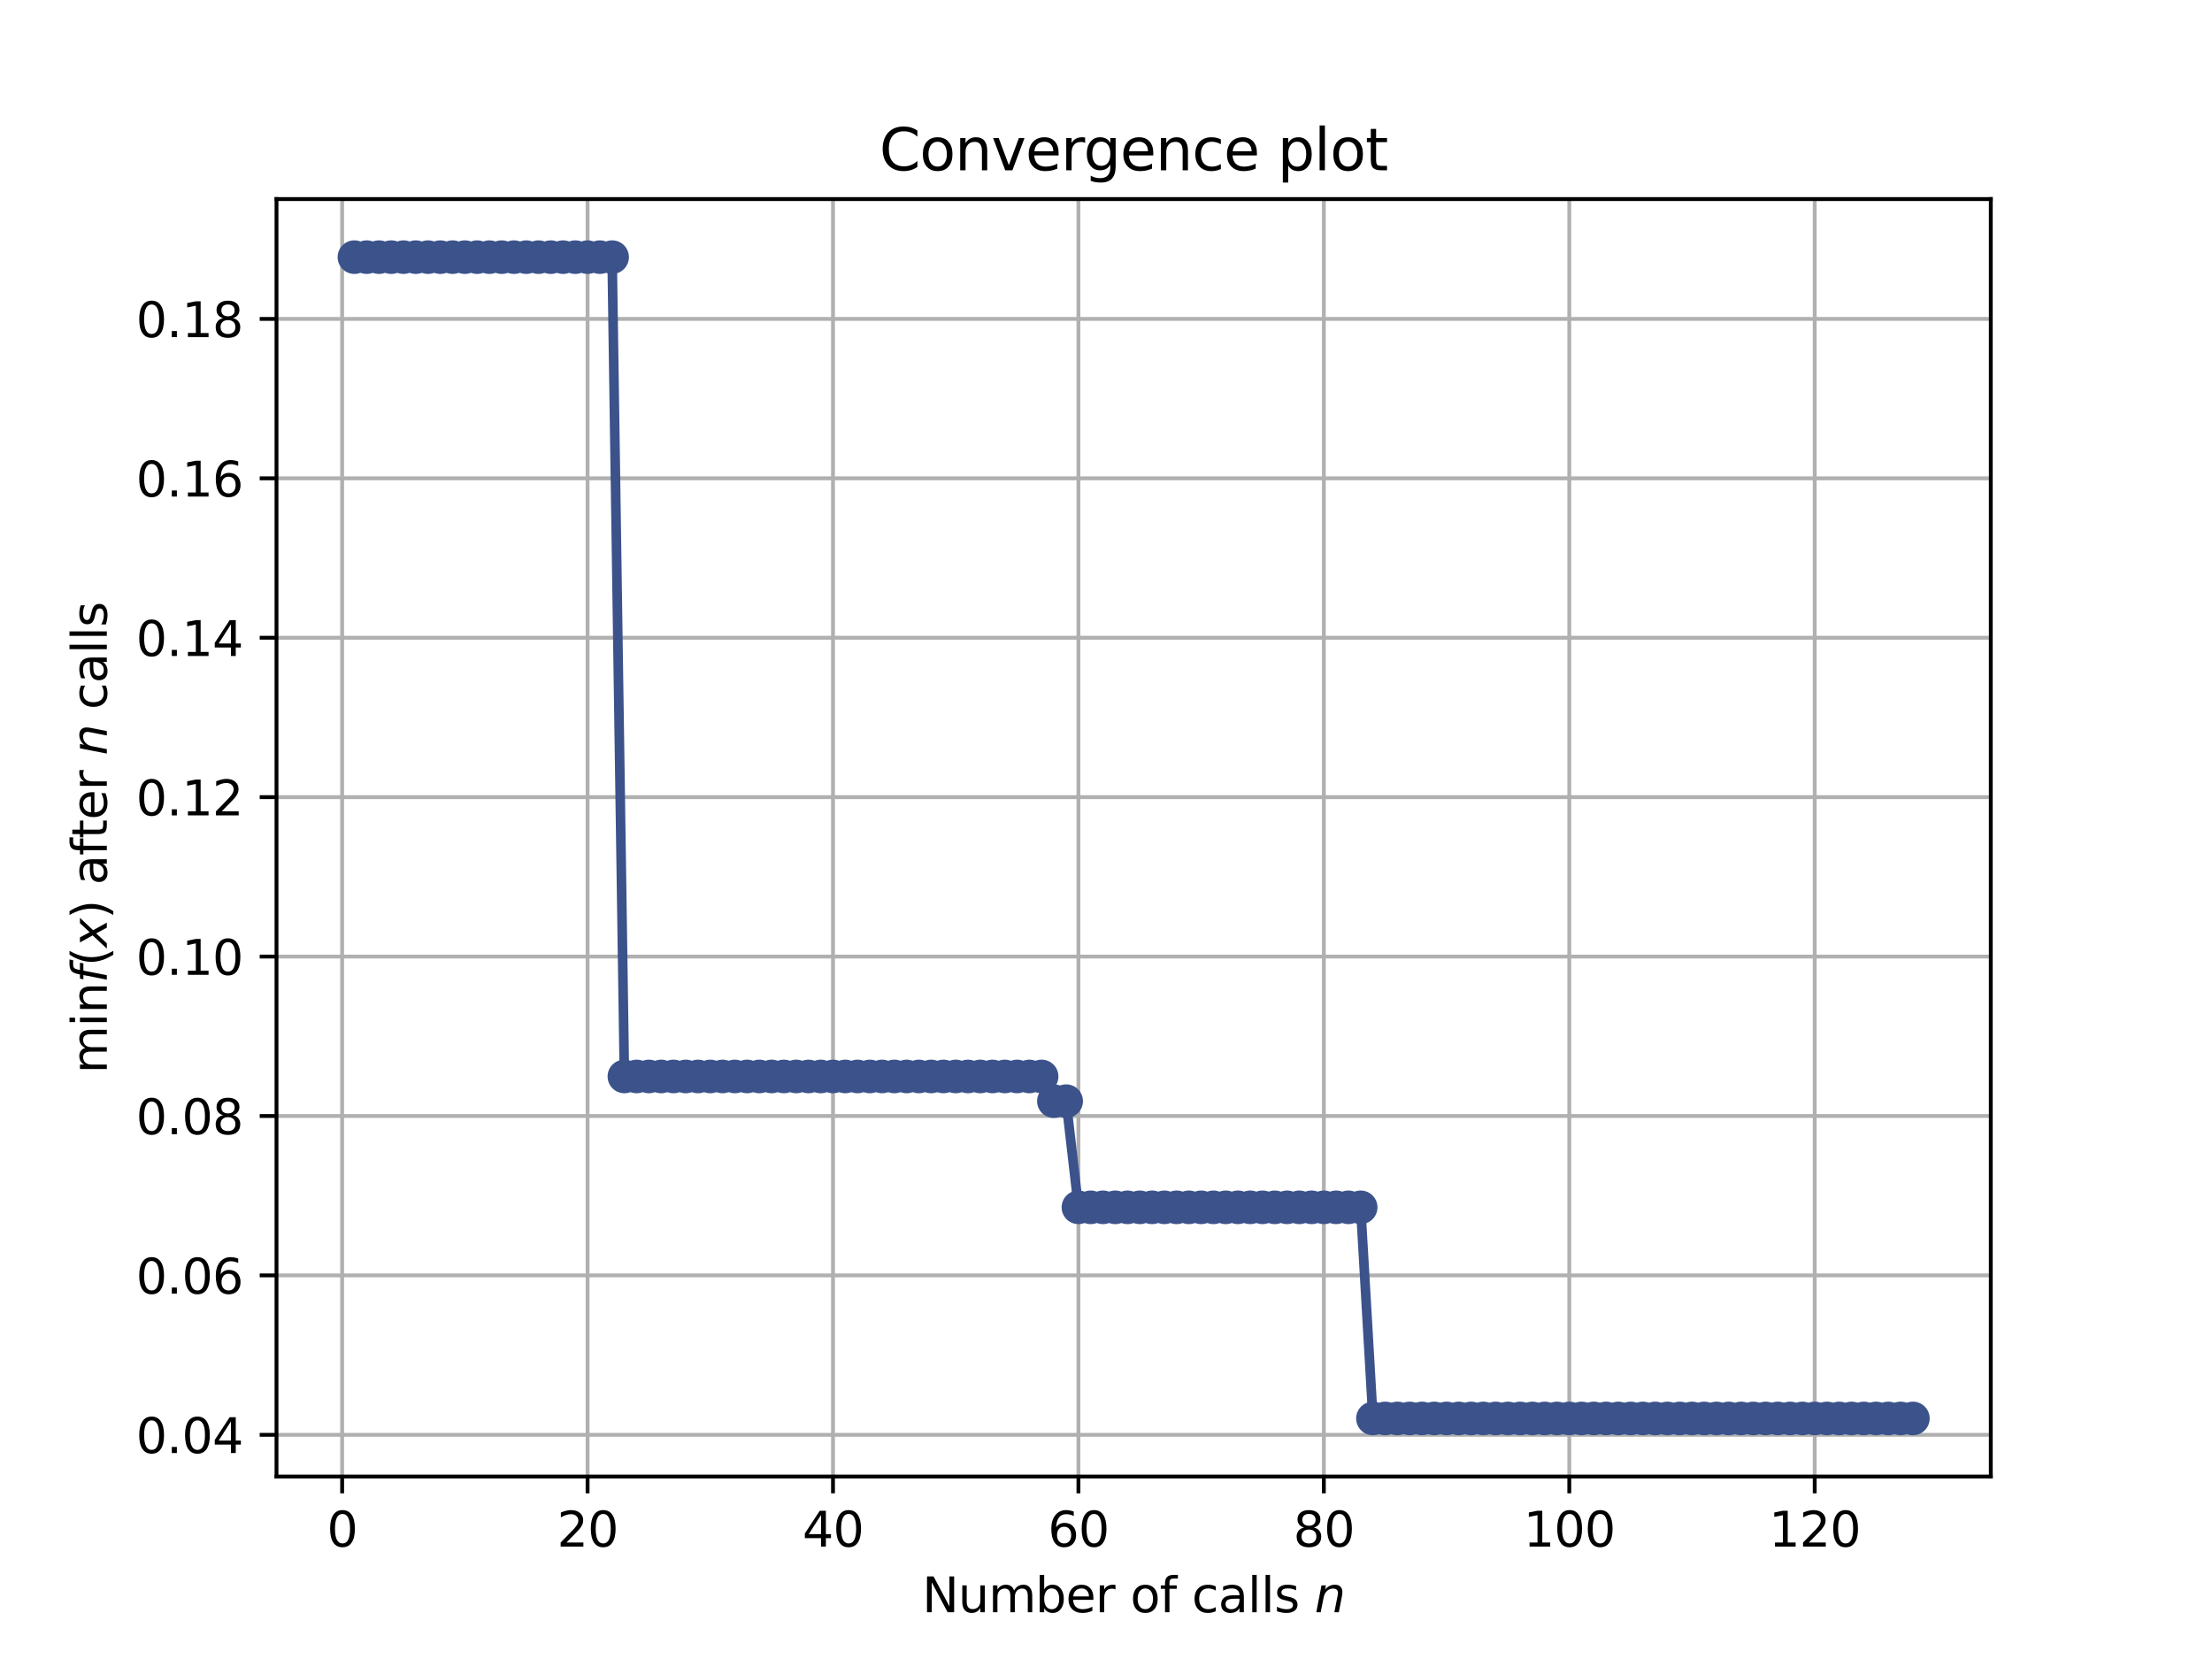 <?xml version="1.0" encoding="utf-8" standalone="no"?>
<!DOCTYPE svg PUBLIC "-//W3C//DTD SVG 1.1//EN"
  "http://www.w3.org/Graphics/SVG/1.1/DTD/svg11.dtd">
<svg height="345.6pt" version="1.1" viewBox="0 0 460.8 345.6" width="460.8pt" xmlns="http://www.w3.org/2000/svg" xmlns:xlink="http://www.w3.org/1999/xlink">
 <defs>
  <style type="text/css">*{stroke-linecap:butt;stroke-linejoin:round;}</style>
 </defs>
 <g id="figure_1">
  <g id="patch_1">
   <path d="M 0 345.6 
L 460.8 345.6 
L 460.8 0 
L 0 0 
z
" style="fill:#ffffff;"/>
  </g>
  <g id="axes_1">
   <g id="patch_2">
    <path d="M 57.6 307.584 
L 414.72 307.584 
L 414.72 41.472 
L 57.6 41.472 
z
" style="fill:#ffffff;"/>
   </g>
   <g id="matplotlib.axis_1">
    <g id="xtick_1">
     <g id="line2d_1">
      <path clip-path="url(#pe4ea62e363)" d="M 71.276 307.584 
L 71.276 41.472 
" style="fill:none;stroke:#b0b0b0;stroke-linecap:square;stroke-width:0.8;"/>
     </g>
     <g id="line2d_2">
      <defs>
       <path d="M 0 0 
L 0 3.5 
" id="m3f003de4ef" style="stroke:#000000;stroke-width:0.8;"/>
      </defs>
      <g>
       <use style="stroke:#000000;stroke-width:0.8;" x="71.276" xlink:href="#m3f003de4ef" y="307.584"/>
      </g>
     </g>
     <g id="text_1">
      <!-- 0 -->
      <g transform="translate(68.095 322.182)scale(0.1 -0.1)">
       <defs>
        <path d="M 2034 4250 
Q 1547 4250 1301 3770 
Q 1056 3291 1056 2328 
Q 1056 1369 1301 889 
Q 1547 409 2034 409 
Q 2525 409 2770 889 
Q 3016 1369 3016 2328 
Q 3016 3291 2770 3770 
Q 2525 4250 2034 4250 
z
M 2034 4750 
Q 2819 4750 3233 4129 
Q 3647 3509 3647 2328 
Q 3647 1150 3233 529 
Q 2819 -91 2034 -91 
Q 1250 -91 836 529 
Q 422 1150 422 2328 
Q 422 3509 836 4129 
Q 1250 4750 2034 4750 
z
" id="DejaVuSans-30" transform="scale(0.016)"/>
       </defs>
       <use xlink:href="#DejaVuSans-30"/>
      </g>
     </g>
    </g>
    <g id="xtick_2">
     <g id="line2d_3">
      <path clip-path="url(#pe4ea62e363)" d="M 122.403 307.584 
L 122.403 41.472 
" style="fill:none;stroke:#b0b0b0;stroke-linecap:square;stroke-width:0.8;"/>
     </g>
     <g id="line2d_4">
      <g>
       <use style="stroke:#000000;stroke-width:0.8;" x="122.403" xlink:href="#m3f003de4ef" y="307.584"/>
      </g>
     </g>
     <g id="text_2">
      <!-- 20 -->
      <g transform="translate(116.041 322.182)scale(0.1 -0.1)">
       <defs>
        <path d="M 1228 531 
L 3431 531 
L 3431 0 
L 469 0 
L 469 531 
Q 828 903 1448 1529 
Q 2069 2156 2228 2338 
Q 2531 2678 2651 2914 
Q 2772 3150 2772 3378 
Q 2772 3750 2511 3984 
Q 2250 4219 1831 4219 
Q 1534 4219 1204 4116 
Q 875 4013 500 3803 
L 500 4441 
Q 881 4594 1212 4672 
Q 1544 4750 1819 4750 
Q 2544 4750 2975 4387 
Q 3406 4025 3406 3419 
Q 3406 3131 3298 2873 
Q 3191 2616 2906 2266 
Q 2828 2175 2409 1742 
Q 1991 1309 1228 531 
z
" id="DejaVuSans-32" transform="scale(0.016)"/>
       </defs>
       <use xlink:href="#DejaVuSans-32"/>
       <use x="63.623" xlink:href="#DejaVuSans-30"/>
      </g>
     </g>
    </g>
    <g id="xtick_3">
     <g id="line2d_5">
      <path clip-path="url(#pe4ea62e363)" d="M 173.53 307.584 
L 173.53 41.472 
" style="fill:none;stroke:#b0b0b0;stroke-linecap:square;stroke-width:0.8;"/>
     </g>
     <g id="line2d_6">
      <g>
       <use style="stroke:#000000;stroke-width:0.8;" x="173.53" xlink:href="#m3f003de4ef" y="307.584"/>
      </g>
     </g>
     <g id="text_3">
      <!-- 40 -->
      <g transform="translate(167.167 322.182)scale(0.1 -0.1)">
       <defs>
        <path d="M 2419 4116 
L 825 1625 
L 2419 1625 
L 2419 4116 
z
M 2253 4666 
L 3047 4666 
L 3047 1625 
L 3713 1625 
L 3713 1100 
L 3047 1100 
L 3047 0 
L 2419 0 
L 2419 1100 
L 313 1100 
L 313 1709 
L 2253 4666 
z
" id="DejaVuSans-34" transform="scale(0.016)"/>
       </defs>
       <use xlink:href="#DejaVuSans-34"/>
       <use x="63.623" xlink:href="#DejaVuSans-30"/>
      </g>
     </g>
    </g>
    <g id="xtick_4">
     <g id="line2d_7">
      <path clip-path="url(#pe4ea62e363)" d="M 224.656 307.584 
L 224.656 41.472 
" style="fill:none;stroke:#b0b0b0;stroke-linecap:square;stroke-width:0.8;"/>
     </g>
     <g id="line2d_8">
      <g>
       <use style="stroke:#000000;stroke-width:0.8;" x="224.656" xlink:href="#m3f003de4ef" y="307.584"/>
      </g>
     </g>
     <g id="text_4">
      <!-- 60 -->
      <g transform="translate(218.294 322.182)scale(0.1 -0.1)">
       <defs>
        <path d="M 2113 2584 
Q 1688 2584 1439 2293 
Q 1191 2003 1191 1497 
Q 1191 994 1439 701 
Q 1688 409 2113 409 
Q 2538 409 2786 701 
Q 3034 994 3034 1497 
Q 3034 2003 2786 2293 
Q 2538 2584 2113 2584 
z
M 3366 4563 
L 3366 3988 
Q 3128 4100 2886 4159 
Q 2644 4219 2406 4219 
Q 1781 4219 1451 3797 
Q 1122 3375 1075 2522 
Q 1259 2794 1537 2939 
Q 1816 3084 2150 3084 
Q 2853 3084 3261 2657 
Q 3669 2231 3669 1497 
Q 3669 778 3244 343 
Q 2819 -91 2113 -91 
Q 1303 -91 875 529 
Q 447 1150 447 2328 
Q 447 3434 972 4092 
Q 1497 4750 2381 4750 
Q 2619 4750 2861 4703 
Q 3103 4656 3366 4563 
z
" id="DejaVuSans-36" transform="scale(0.016)"/>
       </defs>
       <use xlink:href="#DejaVuSans-36"/>
       <use x="63.623" xlink:href="#DejaVuSans-30"/>
      </g>
     </g>
    </g>
    <g id="xtick_5">
     <g id="line2d_9">
      <path clip-path="url(#pe4ea62e363)" d="M 275.783 307.584 
L 275.783 41.472 
" style="fill:none;stroke:#b0b0b0;stroke-linecap:square;stroke-width:0.8;"/>
     </g>
     <g id="line2d_10">
      <g>
       <use style="stroke:#000000;stroke-width:0.8;" x="275.783" xlink:href="#m3f003de4ef" y="307.584"/>
      </g>
     </g>
     <g id="text_5">
      <!-- 80 -->
      <g transform="translate(269.421 322.182)scale(0.1 -0.1)">
       <defs>
        <path d="M 2034 2216 
Q 1584 2216 1326 1975 
Q 1069 1734 1069 1313 
Q 1069 891 1326 650 
Q 1584 409 2034 409 
Q 2484 409 2743 651 
Q 3003 894 3003 1313 
Q 3003 1734 2745 1975 
Q 2488 2216 2034 2216 
z
M 1403 2484 
Q 997 2584 770 2862 
Q 544 3141 544 3541 
Q 544 4100 942 4425 
Q 1341 4750 2034 4750 
Q 2731 4750 3128 4425 
Q 3525 4100 3525 3541 
Q 3525 3141 3298 2862 
Q 3072 2584 2669 2484 
Q 3125 2378 3379 2068 
Q 3634 1759 3634 1313 
Q 3634 634 3220 271 
Q 2806 -91 2034 -91 
Q 1263 -91 848 271 
Q 434 634 434 1313 
Q 434 1759 690 2068 
Q 947 2378 1403 2484 
z
M 1172 3481 
Q 1172 3119 1398 2916 
Q 1625 2713 2034 2713 
Q 2441 2713 2670 2916 
Q 2900 3119 2900 3481 
Q 2900 3844 2670 4047 
Q 2441 4250 2034 4250 
Q 1625 4250 1398 4047 
Q 1172 3844 1172 3481 
z
" id="DejaVuSans-38" transform="scale(0.016)"/>
       </defs>
       <use xlink:href="#DejaVuSans-38"/>
       <use x="63.623" xlink:href="#DejaVuSans-30"/>
      </g>
     </g>
    </g>
    <g id="xtick_6">
     <g id="line2d_11">
      <path clip-path="url(#pe4ea62e363)" d="M 326.91 307.584 
L 326.91 41.472 
" style="fill:none;stroke:#b0b0b0;stroke-linecap:square;stroke-width:0.8;"/>
     </g>
     <g id="line2d_12">
      <g>
       <use style="stroke:#000000;stroke-width:0.8;" x="326.91" xlink:href="#m3f003de4ef" y="307.584"/>
      </g>
     </g>
     <g id="text_6">
      <!-- 100 -->
      <g transform="translate(317.366 322.182)scale(0.1 -0.1)">
       <defs>
        <path d="M 794 531 
L 1825 531 
L 1825 4091 
L 703 3866 
L 703 4441 
L 1819 4666 
L 2450 4666 
L 2450 531 
L 3481 531 
L 3481 0 
L 794 0 
L 794 531 
z
" id="DejaVuSans-31" transform="scale(0.016)"/>
       </defs>
       <use xlink:href="#DejaVuSans-31"/>
       <use x="63.623" xlink:href="#DejaVuSans-30"/>
       <use x="127.246" xlink:href="#DejaVuSans-30"/>
      </g>
     </g>
    </g>
    <g id="xtick_7">
     <g id="line2d_13">
      <path clip-path="url(#pe4ea62e363)" d="M 378.037 307.584 
L 378.037 41.472 
" style="fill:none;stroke:#b0b0b0;stroke-linecap:square;stroke-width:0.8;"/>
     </g>
     <g id="line2d_14">
      <g>
       <use style="stroke:#000000;stroke-width:0.8;" x="378.037" xlink:href="#m3f003de4ef" y="307.584"/>
      </g>
     </g>
     <g id="text_7">
      <!-- 120 -->
      <g transform="translate(368.493 322.182)scale(0.1 -0.1)">
       <use xlink:href="#DejaVuSans-31"/>
       <use x="63.623" xlink:href="#DejaVuSans-32"/>
       <use x="127.246" xlink:href="#DejaVuSans-30"/>
      </g>
     </g>
    </g>
    <g id="text_8">
     <!-- Number of calls $n$ -->
     <g transform="translate(192.11 335.861)scale(0.1 -0.1)">
      <defs>
       <path d="M 628 4666 
L 1478 4666 
L 3547 763 
L 3547 4666 
L 4159 4666 
L 4159 0 
L 3309 0 
L 1241 3903 
L 1241 0 
L 628 0 
L 628 4666 
z
" id="DejaVuSans-4e" transform="scale(0.016)"/>
       <path d="M 544 1381 
L 544 3500 
L 1119 3500 
L 1119 1403 
Q 1119 906 1312 657 
Q 1506 409 1894 409 
Q 2359 409 2629 706 
Q 2900 1003 2900 1516 
L 2900 3500 
L 3475 3500 
L 3475 0 
L 2900 0 
L 2900 538 
Q 2691 219 2414 64 
Q 2138 -91 1772 -91 
Q 1169 -91 856 284 
Q 544 659 544 1381 
z
M 1991 3584 
L 1991 3584 
z
" id="DejaVuSans-75" transform="scale(0.016)"/>
       <path d="M 3328 2828 
Q 3544 3216 3844 3400 
Q 4144 3584 4550 3584 
Q 5097 3584 5394 3201 
Q 5691 2819 5691 2113 
L 5691 0 
L 5113 0 
L 5113 2094 
Q 5113 2597 4934 2840 
Q 4756 3084 4391 3084 
Q 3944 3084 3684 2787 
Q 3425 2491 3425 1978 
L 3425 0 
L 2847 0 
L 2847 2094 
Q 2847 2600 2669 2842 
Q 2491 3084 2119 3084 
Q 1678 3084 1418 2786 
Q 1159 2488 1159 1978 
L 1159 0 
L 581 0 
L 581 3500 
L 1159 3500 
L 1159 2956 
Q 1356 3278 1631 3431 
Q 1906 3584 2284 3584 
Q 2666 3584 2933 3390 
Q 3200 3197 3328 2828 
z
" id="DejaVuSans-6d" transform="scale(0.016)"/>
       <path d="M 3116 1747 
Q 3116 2381 2855 2742 
Q 2594 3103 2138 3103 
Q 1681 3103 1420 2742 
Q 1159 2381 1159 1747 
Q 1159 1113 1420 752 
Q 1681 391 2138 391 
Q 2594 391 2855 752 
Q 3116 1113 3116 1747 
z
M 1159 2969 
Q 1341 3281 1617 3432 
Q 1894 3584 2278 3584 
Q 2916 3584 3314 3078 
Q 3713 2572 3713 1747 
Q 3713 922 3314 415 
Q 2916 -91 2278 -91 
Q 1894 -91 1617 61 
Q 1341 213 1159 525 
L 1159 0 
L 581 0 
L 581 4863 
L 1159 4863 
L 1159 2969 
z
" id="DejaVuSans-62" transform="scale(0.016)"/>
       <path d="M 3597 1894 
L 3597 1613 
L 953 1613 
Q 991 1019 1311 708 
Q 1631 397 2203 397 
Q 2534 397 2845 478 
Q 3156 559 3463 722 
L 3463 178 
Q 3153 47 2828 -22 
Q 2503 -91 2169 -91 
Q 1331 -91 842 396 
Q 353 884 353 1716 
Q 353 2575 817 3079 
Q 1281 3584 2069 3584 
Q 2775 3584 3186 3129 
Q 3597 2675 3597 1894 
z
M 3022 2063 
Q 3016 2534 2758 2815 
Q 2500 3097 2075 3097 
Q 1594 3097 1305 2825 
Q 1016 2553 972 2059 
L 3022 2063 
z
" id="DejaVuSans-65" transform="scale(0.016)"/>
       <path d="M 2631 2963 
Q 2534 3019 2420 3045 
Q 2306 3072 2169 3072 
Q 1681 3072 1420 2755 
Q 1159 2438 1159 1844 
L 1159 0 
L 581 0 
L 581 3500 
L 1159 3500 
L 1159 2956 
Q 1341 3275 1631 3429 
Q 1922 3584 2338 3584 
Q 2397 3584 2469 3576 
Q 2541 3569 2628 3553 
L 2631 2963 
z
" id="DejaVuSans-72" transform="scale(0.016)"/>
       <path id="DejaVuSans-20" transform="scale(0.016)"/>
       <path d="M 1959 3097 
Q 1497 3097 1228 2736 
Q 959 2375 959 1747 
Q 959 1119 1226 758 
Q 1494 397 1959 397 
Q 2419 397 2687 759 
Q 2956 1122 2956 1747 
Q 2956 2369 2687 2733 
Q 2419 3097 1959 3097 
z
M 1959 3584 
Q 2709 3584 3137 3096 
Q 3566 2609 3566 1747 
Q 3566 888 3137 398 
Q 2709 -91 1959 -91 
Q 1206 -91 779 398 
Q 353 888 353 1747 
Q 353 2609 779 3096 
Q 1206 3584 1959 3584 
z
" id="DejaVuSans-6f" transform="scale(0.016)"/>
       <path d="M 2375 4863 
L 2375 4384 
L 1825 4384 
Q 1516 4384 1395 4259 
Q 1275 4134 1275 3809 
L 1275 3500 
L 2222 3500 
L 2222 3053 
L 1275 3053 
L 1275 0 
L 697 0 
L 697 3053 
L 147 3053 
L 147 3500 
L 697 3500 
L 697 3744 
Q 697 4328 969 4595 
Q 1241 4863 1831 4863 
L 2375 4863 
z
" id="DejaVuSans-66" transform="scale(0.016)"/>
       <path d="M 3122 3366 
L 3122 2828 
Q 2878 2963 2633 3030 
Q 2388 3097 2138 3097 
Q 1578 3097 1268 2742 
Q 959 2388 959 1747 
Q 959 1106 1268 751 
Q 1578 397 2138 397 
Q 2388 397 2633 464 
Q 2878 531 3122 666 
L 3122 134 
Q 2881 22 2623 -34 
Q 2366 -91 2075 -91 
Q 1284 -91 818 406 
Q 353 903 353 1747 
Q 353 2603 823 3093 
Q 1294 3584 2113 3584 
Q 2378 3584 2631 3529 
Q 2884 3475 3122 3366 
z
" id="DejaVuSans-63" transform="scale(0.016)"/>
       <path d="M 2194 1759 
Q 1497 1759 1228 1600 
Q 959 1441 959 1056 
Q 959 750 1161 570 
Q 1363 391 1709 391 
Q 2188 391 2477 730 
Q 2766 1069 2766 1631 
L 2766 1759 
L 2194 1759 
z
M 3341 1997 
L 3341 0 
L 2766 0 
L 2766 531 
Q 2569 213 2275 61 
Q 1981 -91 1556 -91 
Q 1019 -91 701 211 
Q 384 513 384 1019 
Q 384 1609 779 1909 
Q 1175 2209 1959 2209 
L 2766 2209 
L 2766 2266 
Q 2766 2663 2505 2880 
Q 2244 3097 1772 3097 
Q 1472 3097 1187 3025 
Q 903 2953 641 2809 
L 641 3341 
Q 956 3463 1253 3523 
Q 1550 3584 1831 3584 
Q 2591 3584 2966 3190 
Q 3341 2797 3341 1997 
z
" id="DejaVuSans-61" transform="scale(0.016)"/>
       <path d="M 603 4863 
L 1178 4863 
L 1178 0 
L 603 0 
L 603 4863 
z
" id="DejaVuSans-6c" transform="scale(0.016)"/>
       <path d="M 2834 3397 
L 2834 2853 
Q 2591 2978 2328 3040 
Q 2066 3103 1784 3103 
Q 1356 3103 1142 2972 
Q 928 2841 928 2578 
Q 928 2378 1081 2264 
Q 1234 2150 1697 2047 
L 1894 2003 
Q 2506 1872 2764 1633 
Q 3022 1394 3022 966 
Q 3022 478 2636 193 
Q 2250 -91 1575 -91 
Q 1294 -91 989 -36 
Q 684 19 347 128 
L 347 722 
Q 666 556 975 473 
Q 1284 391 1588 391 
Q 1994 391 2212 530 
Q 2431 669 2431 922 
Q 2431 1156 2273 1281 
Q 2116 1406 1581 1522 
L 1381 1569 
Q 847 1681 609 1914 
Q 372 2147 372 2553 
Q 372 3047 722 3315 
Q 1072 3584 1716 3584 
Q 2034 3584 2315 3537 
Q 2597 3491 2834 3397 
z
" id="DejaVuSans-73" transform="scale(0.016)"/>
       <path d="M 3566 2113 
L 3156 0 
L 2578 0 
L 2988 2091 
Q 3016 2238 3031 2350 
Q 3047 2463 3047 2528 
Q 3047 2791 2881 2937 
Q 2716 3084 2419 3084 
Q 1956 3084 1622 2776 
Q 1288 2469 1184 1941 
L 800 0 
L 225 0 
L 903 3500 
L 1478 3500 
L 1363 2950 
Q 1603 3253 1940 3418 
Q 2278 3584 2650 3584 
Q 3113 3584 3367 3334 
Q 3622 3084 3622 2631 
Q 3622 2519 3608 2391 
Q 3594 2263 3566 2113 
z
" id="DejaVuSans-Oblique-6e" transform="scale(0.016)"/>
      </defs>
      <use transform="translate(0 0.016)" xlink:href="#DejaVuSans-4e"/>
      <use transform="translate(74.805 0.016)" xlink:href="#DejaVuSans-75"/>
      <use transform="translate(138.184 0.016)" xlink:href="#DejaVuSans-6d"/>
      <use transform="translate(235.596 0.016)" xlink:href="#DejaVuSans-62"/>
      <use transform="translate(299.072 0.016)" xlink:href="#DejaVuSans-65"/>
      <use transform="translate(360.596 0.016)" xlink:href="#DejaVuSans-72"/>
      <use transform="translate(401.709 0.016)" xlink:href="#DejaVuSans-20"/>
      <use transform="translate(433.496 0.016)" xlink:href="#DejaVuSans-6f"/>
      <use transform="translate(494.678 0.016)" xlink:href="#DejaVuSans-66"/>
      <use transform="translate(529.883 0.016)" xlink:href="#DejaVuSans-20"/>
      <use transform="translate(561.67 0.016)" xlink:href="#DejaVuSans-63"/>
      <use transform="translate(616.65 0.016)" xlink:href="#DejaVuSans-61"/>
      <use transform="translate(677.93 0.016)" xlink:href="#DejaVuSans-6c"/>
      <use transform="translate(705.713 0.016)" xlink:href="#DejaVuSans-6c"/>
      <use transform="translate(733.496 0.016)" xlink:href="#DejaVuSans-73"/>
      <use transform="translate(785.596 0.016)" xlink:href="#DejaVuSans-20"/>
      <use transform="translate(817.383 0.016)" xlink:href="#DejaVuSans-Oblique-6e"/>
     </g>
    </g>
   </g>
   <g id="matplotlib.axis_2">
    <g id="ytick_1">
     <g id="line2d_15">
      <path clip-path="url(#pe4ea62e363)" d="M 57.6 298.896 
L 414.72 298.896 
" style="fill:none;stroke:#b0b0b0;stroke-linecap:square;stroke-width:0.8;"/>
     </g>
     <g id="line2d_16">
      <defs>
       <path d="M 0 0 
L -3.5 0 
" id="m87eeb868f7" style="stroke:#000000;stroke-width:0.8;"/>
      </defs>
      <g>
       <use style="stroke:#000000;stroke-width:0.8;" x="57.6" xlink:href="#m87eeb868f7" y="298.896"/>
      </g>
     </g>
     <g id="text_9">
      <!-- 0.04 -->
      <g transform="translate(28.334 302.695)scale(0.1 -0.1)">
       <defs>
        <path d="M 684 794 
L 1344 794 
L 1344 0 
L 684 0 
L 684 794 
z
" id="DejaVuSans-2e" transform="scale(0.016)"/>
       </defs>
       <use xlink:href="#DejaVuSans-30"/>
       <use x="63.623" xlink:href="#DejaVuSans-2e"/>
       <use x="95.41" xlink:href="#DejaVuSans-30"/>
       <use x="159.033" xlink:href="#DejaVuSans-34"/>
      </g>
     </g>
    </g>
    <g id="ytick_2">
     <g id="line2d_17">
      <path clip-path="url(#pe4ea62e363)" d="M 57.6 265.687 
L 414.72 265.687 
" style="fill:none;stroke:#b0b0b0;stroke-linecap:square;stroke-width:0.8;"/>
     </g>
     <g id="line2d_18">
      <g>
       <use style="stroke:#000000;stroke-width:0.8;" x="57.6" xlink:href="#m87eeb868f7" y="265.687"/>
      </g>
     </g>
     <g id="text_10">
      <!-- 0.06 -->
      <g transform="translate(28.334 269.486)scale(0.1 -0.1)">
       <use xlink:href="#DejaVuSans-30"/>
       <use x="63.623" xlink:href="#DejaVuSans-2e"/>
       <use x="95.41" xlink:href="#DejaVuSans-30"/>
       <use x="159.033" xlink:href="#DejaVuSans-36"/>
      </g>
     </g>
    </g>
    <g id="ytick_3">
     <g id="line2d_19">
      <path clip-path="url(#pe4ea62e363)" d="M 57.6 232.478 
L 414.72 232.478 
" style="fill:none;stroke:#b0b0b0;stroke-linecap:square;stroke-width:0.8;"/>
     </g>
     <g id="line2d_20">
      <g>
       <use style="stroke:#000000;stroke-width:0.8;" x="57.6" xlink:href="#m87eeb868f7" y="232.478"/>
      </g>
     </g>
     <g id="text_11">
      <!-- 0.08 -->
      <g transform="translate(28.334 236.277)scale(0.1 -0.1)">
       <use xlink:href="#DejaVuSans-30"/>
       <use x="63.623" xlink:href="#DejaVuSans-2e"/>
       <use x="95.41" xlink:href="#DejaVuSans-30"/>
       <use x="159.033" xlink:href="#DejaVuSans-38"/>
      </g>
     </g>
    </g>
    <g id="ytick_4">
     <g id="line2d_21">
      <path clip-path="url(#pe4ea62e363)" d="M 57.6 199.269 
L 414.72 199.269 
" style="fill:none;stroke:#b0b0b0;stroke-linecap:square;stroke-width:0.8;"/>
     </g>
     <g id="line2d_22">
      <g>
       <use style="stroke:#000000;stroke-width:0.8;" x="57.6" xlink:href="#m87eeb868f7" y="199.269"/>
      </g>
     </g>
     <g id="text_12">
      <!-- 0.10 -->
      <g transform="translate(28.334 203.069)scale(0.1 -0.1)">
       <use xlink:href="#DejaVuSans-30"/>
       <use x="63.623" xlink:href="#DejaVuSans-2e"/>
       <use x="95.41" xlink:href="#DejaVuSans-31"/>
       <use x="159.033" xlink:href="#DejaVuSans-30"/>
      </g>
     </g>
    </g>
    <g id="ytick_5">
     <g id="line2d_23">
      <path clip-path="url(#pe4ea62e363)" d="M 57.6 166.06 
L 414.72 166.06 
" style="fill:none;stroke:#b0b0b0;stroke-linecap:square;stroke-width:0.8;"/>
     </g>
     <g id="line2d_24">
      <g>
       <use style="stroke:#000000;stroke-width:0.8;" x="57.6" xlink:href="#m87eeb868f7" y="166.06"/>
      </g>
     </g>
     <g id="text_13">
      <!-- 0.12 -->
      <g transform="translate(28.334 169.86)scale(0.1 -0.1)">
       <use xlink:href="#DejaVuSans-30"/>
       <use x="63.623" xlink:href="#DejaVuSans-2e"/>
       <use x="95.41" xlink:href="#DejaVuSans-31"/>
       <use x="159.033" xlink:href="#DejaVuSans-32"/>
      </g>
     </g>
    </g>
    <g id="ytick_6">
     <g id="line2d_25">
      <path clip-path="url(#pe4ea62e363)" d="M 57.6 132.852 
L 414.72 132.852 
" style="fill:none;stroke:#b0b0b0;stroke-linecap:square;stroke-width:0.8;"/>
     </g>
     <g id="line2d_26">
      <g>
       <use style="stroke:#000000;stroke-width:0.8;" x="57.6" xlink:href="#m87eeb868f7" y="132.852"/>
      </g>
     </g>
     <g id="text_14">
      <!-- 0.14 -->
      <g transform="translate(28.334 136.651)scale(0.1 -0.1)">
       <use xlink:href="#DejaVuSans-30"/>
       <use x="63.623" xlink:href="#DejaVuSans-2e"/>
       <use x="95.41" xlink:href="#DejaVuSans-31"/>
       <use x="159.033" xlink:href="#DejaVuSans-34"/>
      </g>
     </g>
    </g>
    <g id="ytick_7">
     <g id="line2d_27">
      <path clip-path="url(#pe4ea62e363)" d="M 57.6 99.643 
L 414.72 99.643 
" style="fill:none;stroke:#b0b0b0;stroke-linecap:square;stroke-width:0.8;"/>
     </g>
     <g id="line2d_28">
      <g>
       <use style="stroke:#000000;stroke-width:0.8;" x="57.6" xlink:href="#m87eeb868f7" y="99.643"/>
      </g>
     </g>
     <g id="text_15">
      <!-- 0.16 -->
      <g transform="translate(28.334 103.442)scale(0.1 -0.1)">
       <use xlink:href="#DejaVuSans-30"/>
       <use x="63.623" xlink:href="#DejaVuSans-2e"/>
       <use x="95.41" xlink:href="#DejaVuSans-31"/>
       <use x="159.033" xlink:href="#DejaVuSans-36"/>
      </g>
     </g>
    </g>
    <g id="ytick_8">
     <g id="line2d_29">
      <path clip-path="url(#pe4ea62e363)" d="M 57.6 66.434 
L 414.72 66.434 
" style="fill:none;stroke:#b0b0b0;stroke-linecap:square;stroke-width:0.8;"/>
     </g>
     <g id="line2d_30">
      <g>
       <use style="stroke:#000000;stroke-width:0.8;" x="57.6" xlink:href="#m87eeb868f7" y="66.434"/>
      </g>
     </g>
     <g id="text_16">
      <!-- 0.18 -->
      <g transform="translate(28.334 70.233)scale(0.1 -0.1)">
       <use xlink:href="#DejaVuSans-30"/>
       <use x="63.623" xlink:href="#DejaVuSans-2e"/>
       <use x="95.41" xlink:href="#DejaVuSans-31"/>
       <use x="159.033" xlink:href="#DejaVuSans-38"/>
      </g>
     </g>
    </g>
    <g id="text_17">
     <!-- $\min f(x)$ after $n$ calls -->
     <g transform="translate(22.255 223.628)rotate(-90)scale(0.1 -0.1)">
      <defs>
       <path d="M 603 3500 
L 1178 3500 
L 1178 0 
L 603 0 
L 603 3500 
z
M 603 4863 
L 1178 4863 
L 1178 4134 
L 603 4134 
L 603 4863 
z
" id="DejaVuSans-69" transform="scale(0.016)"/>
       <path d="M 3513 2113 
L 3513 0 
L 2938 0 
L 2938 2094 
Q 2938 2591 2744 2837 
Q 2550 3084 2163 3084 
Q 1697 3084 1428 2787 
Q 1159 2491 1159 1978 
L 1159 0 
L 581 0 
L 581 3500 
L 1159 3500 
L 1159 2956 
Q 1366 3272 1645 3428 
Q 1925 3584 2291 3584 
Q 2894 3584 3203 3211 
Q 3513 2838 3513 2113 
z
" id="DejaVuSans-6e" transform="scale(0.016)"/>
       <path d="M 3059 4863 
L 2969 4384 
L 2419 4384 
Q 2106 4384 1964 4261 
Q 1822 4138 1753 3809 
L 1691 3500 
L 2638 3500 
L 2553 3053 
L 1606 3053 
L 1013 0 
L 434 0 
L 1031 3053 
L 481 3053 
L 563 3500 
L 1113 3500 
L 1159 3744 
Q 1278 4363 1576 4613 
Q 1875 4863 2516 4863 
L 3059 4863 
z
" id="DejaVuSans-Oblique-66" transform="scale(0.016)"/>
       <path d="M 1984 4856 
Q 1566 4138 1362 3434 
Q 1159 2731 1159 2009 
Q 1159 1288 1364 580 
Q 1569 -128 1984 -844 
L 1484 -844 
Q 1016 -109 783 600 
Q 550 1309 550 2009 
Q 550 2706 781 3412 
Q 1013 4119 1484 4856 
L 1984 4856 
z
" id="DejaVuSans-28" transform="scale(0.016)"/>
       <path d="M 3841 3500 
L 2234 1784 
L 3219 0 
L 2559 0 
L 1819 1388 
L 531 0 
L -166 0 
L 1556 1844 
L 641 3500 
L 1300 3500 
L 1972 2234 
L 3144 3500 
L 3841 3500 
z
" id="DejaVuSans-Oblique-78" transform="scale(0.016)"/>
       <path d="M 513 4856 
L 1013 4856 
Q 1481 4119 1714 3412 
Q 1947 2706 1947 2009 
Q 1947 1309 1714 600 
Q 1481 -109 1013 -844 
L 513 -844 
Q 928 -128 1133 580 
Q 1338 1288 1338 2009 
Q 1338 2731 1133 3434 
Q 928 4138 513 4856 
z
" id="DejaVuSans-29" transform="scale(0.016)"/>
       <path d="M 1172 4494 
L 1172 3500 
L 2356 3500 
L 2356 3053 
L 1172 3053 
L 1172 1153 
Q 1172 725 1289 603 
Q 1406 481 1766 481 
L 2356 481 
L 2356 0 
L 1766 0 
Q 1100 0 847 248 
Q 594 497 594 1153 
L 594 3053 
L 172 3053 
L 172 3500 
L 594 3500 
L 594 4494 
L 1172 4494 
z
" id="DejaVuSans-74" transform="scale(0.016)"/>
      </defs>
      <use transform="translate(0 0.016)" xlink:href="#DejaVuSans-6d"/>
      <use transform="translate(97.412 0.016)" xlink:href="#DejaVuSans-69"/>
      <use transform="translate(125.195 0.016)" xlink:href="#DejaVuSans-6e"/>
      <use transform="translate(188.574 0.016)" xlink:href="#DejaVuSans-Oblique-66"/>
      <use transform="translate(223.779 0.016)" xlink:href="#DejaVuSans-28"/>
      <use transform="translate(262.793 0.016)" xlink:href="#DejaVuSans-Oblique-78"/>
      <use transform="translate(321.973 0.016)" xlink:href="#DejaVuSans-29"/>
      <use transform="translate(360.986 0.016)" xlink:href="#DejaVuSans-20"/>
      <use transform="translate(392.773 0.016)" xlink:href="#DejaVuSans-61"/>
      <use transform="translate(454.053 0.016)" xlink:href="#DejaVuSans-66"/>
      <use transform="translate(489.258 0.016)" xlink:href="#DejaVuSans-74"/>
      <use transform="translate(528.467 0.016)" xlink:href="#DejaVuSans-65"/>
      <use transform="translate(589.99 0.016)" xlink:href="#DejaVuSans-72"/>
      <use transform="translate(631.104 0.016)" xlink:href="#DejaVuSans-20"/>
      <use transform="translate(662.891 0.016)" xlink:href="#DejaVuSans-Oblique-6e"/>
      <use transform="translate(726.27 0.016)" xlink:href="#DejaVuSans-20"/>
      <use transform="translate(758.057 0.016)" xlink:href="#DejaVuSans-63"/>
      <use transform="translate(813.037 0.016)" xlink:href="#DejaVuSans-61"/>
      <use transform="translate(874.316 0.016)" xlink:href="#DejaVuSans-6c"/>
      <use transform="translate(902.1 0.016)" xlink:href="#DejaVuSans-6c"/>
      <use transform="translate(929.883 0.016)" xlink:href="#DejaVuSans-73"/>
     </g>
    </g>
   </g>
   <g id="line2d_31">
    <path clip-path="url(#pe4ea62e363)" d="M 73.833 53.568 
L 127.516 53.568 
L 130.072 224.245 
L 216.987 224.245 
L 219.544 229.392 
L 222.1 229.392 
L 224.656 251.508 
L 283.452 251.508 
L 286.009 295.488 
L 398.487 295.488 
L 398.487 295.488 
" style="fill:none;stroke:#3b528b;stroke-linecap:square;stroke-width:2;"/>
    <defs>
     <path d="M 0 3 
C 0.796 3 1.559 2.684 2.121 2.121 
C 2.684 1.559 3 0.796 3 0 
C 3 -0.796 2.684 -1.559 2.121 -2.121 
C 1.559 -2.684 0.796 -3 0 -3 
C -0.796 -3 -1.559 -2.684 -2.121 -2.121 
C -2.684 -1.559 -3 -0.796 -3 0 
C -3 0.796 -2.684 1.559 -2.121 2.121 
C -1.559 2.684 -0.796 3 0 3 
z
" id="ma9270a5c39" style="stroke:#3b528b;"/>
    </defs>
    <g clip-path="url(#pe4ea62e363)">
     <use style="fill:#3b528b;stroke:#3b528b;" x="73.833" xlink:href="#ma9270a5c39" y="53.568"/>
     <use style="fill:#3b528b;stroke:#3b528b;" x="76.389" xlink:href="#ma9270a5c39" y="53.568"/>
     <use style="fill:#3b528b;stroke:#3b528b;" x="78.945" xlink:href="#ma9270a5c39" y="53.568"/>
     <use style="fill:#3b528b;stroke:#3b528b;" x="81.502" xlink:href="#ma9270a5c39" y="53.568"/>
     <use style="fill:#3b528b;stroke:#3b528b;" x="84.058" xlink:href="#ma9270a5c39" y="53.568"/>
     <use style="fill:#3b528b;stroke:#3b528b;" x="86.614" xlink:href="#ma9270a5c39" y="53.568"/>
     <use style="fill:#3b528b;stroke:#3b528b;" x="89.171" xlink:href="#ma9270a5c39" y="53.568"/>
     <use style="fill:#3b528b;stroke:#3b528b;" x="91.727" xlink:href="#ma9270a5c39" y="53.568"/>
     <use style="fill:#3b528b;stroke:#3b528b;" x="94.283" xlink:href="#ma9270a5c39" y="53.568"/>
     <use style="fill:#3b528b;stroke:#3b528b;" x="96.84" xlink:href="#ma9270a5c39" y="53.568"/>
     <use style="fill:#3b528b;stroke:#3b528b;" x="99.396" xlink:href="#ma9270a5c39" y="53.568"/>
     <use style="fill:#3b528b;stroke:#3b528b;" x="101.952" xlink:href="#ma9270a5c39" y="53.568"/>
     <use style="fill:#3b528b;stroke:#3b528b;" x="104.509" xlink:href="#ma9270a5c39" y="53.568"/>
     <use style="fill:#3b528b;stroke:#3b528b;" x="107.065" xlink:href="#ma9270a5c39" y="53.568"/>
     <use style="fill:#3b528b;stroke:#3b528b;" x="109.621" xlink:href="#ma9270a5c39" y="53.568"/>
     <use style="fill:#3b528b;stroke:#3b528b;" x="112.178" xlink:href="#ma9270a5c39" y="53.568"/>
     <use style="fill:#3b528b;stroke:#3b528b;" x="114.734" xlink:href="#ma9270a5c39" y="53.568"/>
     <use style="fill:#3b528b;stroke:#3b528b;" x="117.29" xlink:href="#ma9270a5c39" y="53.568"/>
     <use style="fill:#3b528b;stroke:#3b528b;" x="119.847" xlink:href="#ma9270a5c39" y="53.568"/>
     <use style="fill:#3b528b;stroke:#3b528b;" x="122.403" xlink:href="#ma9270a5c39" y="53.568"/>
     <use style="fill:#3b528b;stroke:#3b528b;" x="124.959" xlink:href="#ma9270a5c39" y="53.568"/>
     <use style="fill:#3b528b;stroke:#3b528b;" x="127.516" xlink:href="#ma9270a5c39" y="53.568"/>
     <use style="fill:#3b528b;stroke:#3b528b;" x="130.072" xlink:href="#ma9270a5c39" y="224.245"/>
     <use style="fill:#3b528b;stroke:#3b528b;" x="132.628" xlink:href="#ma9270a5c39" y="224.245"/>
     <use style="fill:#3b528b;stroke:#3b528b;" x="135.185" xlink:href="#ma9270a5c39" y="224.245"/>
     <use style="fill:#3b528b;stroke:#3b528b;" x="137.741" xlink:href="#ma9270a5c39" y="224.245"/>
     <use style="fill:#3b528b;stroke:#3b528b;" x="140.297" xlink:href="#ma9270a5c39" y="224.245"/>
     <use style="fill:#3b528b;stroke:#3b528b;" x="142.854" xlink:href="#ma9270a5c39" y="224.245"/>
     <use style="fill:#3b528b;stroke:#3b528b;" x="145.41" xlink:href="#ma9270a5c39" y="224.245"/>
     <use style="fill:#3b528b;stroke:#3b528b;" x="147.966" xlink:href="#ma9270a5c39" y="224.245"/>
     <use style="fill:#3b528b;stroke:#3b528b;" x="150.523" xlink:href="#ma9270a5c39" y="224.245"/>
     <use style="fill:#3b528b;stroke:#3b528b;" x="153.079" xlink:href="#ma9270a5c39" y="224.245"/>
     <use style="fill:#3b528b;stroke:#3b528b;" x="155.635" xlink:href="#ma9270a5c39" y="224.245"/>
     <use style="fill:#3b528b;stroke:#3b528b;" x="158.192" xlink:href="#ma9270a5c39" y="224.245"/>
     <use style="fill:#3b528b;stroke:#3b528b;" x="160.748" xlink:href="#ma9270a5c39" y="224.245"/>
     <use style="fill:#3b528b;stroke:#3b528b;" x="163.304" xlink:href="#ma9270a5c39" y="224.245"/>
     <use style="fill:#3b528b;stroke:#3b528b;" x="165.861" xlink:href="#ma9270a5c39" y="224.245"/>
     <use style="fill:#3b528b;stroke:#3b528b;" x="168.417" xlink:href="#ma9270a5c39" y="224.245"/>
     <use style="fill:#3b528b;stroke:#3b528b;" x="170.973" xlink:href="#ma9270a5c39" y="224.245"/>
     <use style="fill:#3b528b;stroke:#3b528b;" x="173.53" xlink:href="#ma9270a5c39" y="224.245"/>
     <use style="fill:#3b528b;stroke:#3b528b;" x="176.086" xlink:href="#ma9270a5c39" y="224.245"/>
     <use style="fill:#3b528b;stroke:#3b528b;" x="178.642" xlink:href="#ma9270a5c39" y="224.245"/>
     <use style="fill:#3b528b;stroke:#3b528b;" x="181.199" xlink:href="#ma9270a5c39" y="224.245"/>
     <use style="fill:#3b528b;stroke:#3b528b;" x="183.755" xlink:href="#ma9270a5c39" y="224.245"/>
     <use style="fill:#3b528b;stroke:#3b528b;" x="186.311" xlink:href="#ma9270a5c39" y="224.245"/>
     <use style="fill:#3b528b;stroke:#3b528b;" x="188.868" xlink:href="#ma9270a5c39" y="224.245"/>
     <use style="fill:#3b528b;stroke:#3b528b;" x="191.424" xlink:href="#ma9270a5c39" y="224.245"/>
     <use style="fill:#3b528b;stroke:#3b528b;" x="193.98" xlink:href="#ma9270a5c39" y="224.245"/>
     <use style="fill:#3b528b;stroke:#3b528b;" x="196.537" xlink:href="#ma9270a5c39" y="224.245"/>
     <use style="fill:#3b528b;stroke:#3b528b;" x="199.093" xlink:href="#ma9270a5c39" y="224.245"/>
     <use style="fill:#3b528b;stroke:#3b528b;" x="201.649" xlink:href="#ma9270a5c39" y="224.245"/>
     <use style="fill:#3b528b;stroke:#3b528b;" x="204.206" xlink:href="#ma9270a5c39" y="224.245"/>
     <use style="fill:#3b528b;stroke:#3b528b;" x="206.762" xlink:href="#ma9270a5c39" y="224.245"/>
     <use style="fill:#3b528b;stroke:#3b528b;" x="209.318" xlink:href="#ma9270a5c39" y="224.245"/>
     <use style="fill:#3b528b;stroke:#3b528b;" x="211.875" xlink:href="#ma9270a5c39" y="224.245"/>
     <use style="fill:#3b528b;stroke:#3b528b;" x="214.431" xlink:href="#ma9270a5c39" y="224.245"/>
     <use style="fill:#3b528b;stroke:#3b528b;" x="216.987" xlink:href="#ma9270a5c39" y="224.245"/>
     <use style="fill:#3b528b;stroke:#3b528b;" x="219.544" xlink:href="#ma9270a5c39" y="229.392"/>
     <use style="fill:#3b528b;stroke:#3b528b;" x="222.1" xlink:href="#ma9270a5c39" y="229.392"/>
     <use style="fill:#3b528b;stroke:#3b528b;" x="224.656" xlink:href="#ma9270a5c39" y="251.508"/>
     <use style="fill:#3b528b;stroke:#3b528b;" x="227.213" xlink:href="#ma9270a5c39" y="251.508"/>
     <use style="fill:#3b528b;stroke:#3b528b;" x="229.769" xlink:href="#ma9270a5c39" y="251.508"/>
     <use style="fill:#3b528b;stroke:#3b528b;" x="232.325" xlink:href="#ma9270a5c39" y="251.508"/>
     <use style="fill:#3b528b;stroke:#3b528b;" x="234.882" xlink:href="#ma9270a5c39" y="251.508"/>
     <use style="fill:#3b528b;stroke:#3b528b;" x="237.438" xlink:href="#ma9270a5c39" y="251.508"/>
     <use style="fill:#3b528b;stroke:#3b528b;" x="239.995" xlink:href="#ma9270a5c39" y="251.508"/>
     <use style="fill:#3b528b;stroke:#3b528b;" x="242.551" xlink:href="#ma9270a5c39" y="251.508"/>
     <use style="fill:#3b528b;stroke:#3b528b;" x="245.107" xlink:href="#ma9270a5c39" y="251.508"/>
     <use style="fill:#3b528b;stroke:#3b528b;" x="247.664" xlink:href="#ma9270a5c39" y="251.508"/>
     <use style="fill:#3b528b;stroke:#3b528b;" x="250.22" xlink:href="#ma9270a5c39" y="251.508"/>
     <use style="fill:#3b528b;stroke:#3b528b;" x="252.776" xlink:href="#ma9270a5c39" y="251.508"/>
     <use style="fill:#3b528b;stroke:#3b528b;" x="255.333" xlink:href="#ma9270a5c39" y="251.508"/>
     <use style="fill:#3b528b;stroke:#3b528b;" x="257.889" xlink:href="#ma9270a5c39" y="251.508"/>
     <use style="fill:#3b528b;stroke:#3b528b;" x="260.445" xlink:href="#ma9270a5c39" y="251.508"/>
     <use style="fill:#3b528b;stroke:#3b528b;" x="263.002" xlink:href="#ma9270a5c39" y="251.508"/>
     <use style="fill:#3b528b;stroke:#3b528b;" x="265.558" xlink:href="#ma9270a5c39" y="251.508"/>
     <use style="fill:#3b528b;stroke:#3b528b;" x="268.114" xlink:href="#ma9270a5c39" y="251.508"/>
     <use style="fill:#3b528b;stroke:#3b528b;" x="270.671" xlink:href="#ma9270a5c39" y="251.508"/>
     <use style="fill:#3b528b;stroke:#3b528b;" x="273.227" xlink:href="#ma9270a5c39" y="251.508"/>
     <use style="fill:#3b528b;stroke:#3b528b;" x="275.783" xlink:href="#ma9270a5c39" y="251.508"/>
     <use style="fill:#3b528b;stroke:#3b528b;" x="278.34" xlink:href="#ma9270a5c39" y="251.508"/>
     <use style="fill:#3b528b;stroke:#3b528b;" x="280.896" xlink:href="#ma9270a5c39" y="251.508"/>
     <use style="fill:#3b528b;stroke:#3b528b;" x="283.452" xlink:href="#ma9270a5c39" y="251.508"/>
     <use style="fill:#3b528b;stroke:#3b528b;" x="286.009" xlink:href="#ma9270a5c39" y="295.488"/>
     <use style="fill:#3b528b;stroke:#3b528b;" x="288.565" xlink:href="#ma9270a5c39" y="295.488"/>
     <use style="fill:#3b528b;stroke:#3b528b;" x="291.121" xlink:href="#ma9270a5c39" y="295.488"/>
     <use style="fill:#3b528b;stroke:#3b528b;" x="293.678" xlink:href="#ma9270a5c39" y="295.488"/>
     <use style="fill:#3b528b;stroke:#3b528b;" x="296.234" xlink:href="#ma9270a5c39" y="295.488"/>
     <use style="fill:#3b528b;stroke:#3b528b;" x="298.79" xlink:href="#ma9270a5c39" y="295.488"/>
     <use style="fill:#3b528b;stroke:#3b528b;" x="301.347" xlink:href="#ma9270a5c39" y="295.488"/>
     <use style="fill:#3b528b;stroke:#3b528b;" x="303.903" xlink:href="#ma9270a5c39" y="295.488"/>
     <use style="fill:#3b528b;stroke:#3b528b;" x="306.459" xlink:href="#ma9270a5c39" y="295.488"/>
     <use style="fill:#3b528b;stroke:#3b528b;" x="309.016" xlink:href="#ma9270a5c39" y="295.488"/>
     <use style="fill:#3b528b;stroke:#3b528b;" x="311.572" xlink:href="#ma9270a5c39" y="295.488"/>
     <use style="fill:#3b528b;stroke:#3b528b;" x="314.128" xlink:href="#ma9270a5c39" y="295.488"/>
     <use style="fill:#3b528b;stroke:#3b528b;" x="316.685" xlink:href="#ma9270a5c39" y="295.488"/>
     <use style="fill:#3b528b;stroke:#3b528b;" x="319.241" xlink:href="#ma9270a5c39" y="295.488"/>
     <use style="fill:#3b528b;stroke:#3b528b;" x="321.797" xlink:href="#ma9270a5c39" y="295.488"/>
     <use style="fill:#3b528b;stroke:#3b528b;" x="324.354" xlink:href="#ma9270a5c39" y="295.488"/>
     <use style="fill:#3b528b;stroke:#3b528b;" x="326.91" xlink:href="#ma9270a5c39" y="295.488"/>
     <use style="fill:#3b528b;stroke:#3b528b;" x="329.466" xlink:href="#ma9270a5c39" y="295.488"/>
     <use style="fill:#3b528b;stroke:#3b528b;" x="332.023" xlink:href="#ma9270a5c39" y="295.488"/>
     <use style="fill:#3b528b;stroke:#3b528b;" x="334.579" xlink:href="#ma9270a5c39" y="295.488"/>
     <use style="fill:#3b528b;stroke:#3b528b;" x="337.135" xlink:href="#ma9270a5c39" y="295.488"/>
     <use style="fill:#3b528b;stroke:#3b528b;" x="339.692" xlink:href="#ma9270a5c39" y="295.488"/>
     <use style="fill:#3b528b;stroke:#3b528b;" x="342.248" xlink:href="#ma9270a5c39" y="295.488"/>
     <use style="fill:#3b528b;stroke:#3b528b;" x="344.804" xlink:href="#ma9270a5c39" y="295.488"/>
     <use style="fill:#3b528b;stroke:#3b528b;" x="347.361" xlink:href="#ma9270a5c39" y="295.488"/>
     <use style="fill:#3b528b;stroke:#3b528b;" x="349.917" xlink:href="#ma9270a5c39" y="295.488"/>
     <use style="fill:#3b528b;stroke:#3b528b;" x="352.473" xlink:href="#ma9270a5c39" y="295.488"/>
     <use style="fill:#3b528b;stroke:#3b528b;" x="355.03" xlink:href="#ma9270a5c39" y="295.488"/>
     <use style="fill:#3b528b;stroke:#3b528b;" x="357.586" xlink:href="#ma9270a5c39" y="295.488"/>
     <use style="fill:#3b528b;stroke:#3b528b;" x="360.142" xlink:href="#ma9270a5c39" y="295.488"/>
     <use style="fill:#3b528b;stroke:#3b528b;" x="362.699" xlink:href="#ma9270a5c39" y="295.488"/>
     <use style="fill:#3b528b;stroke:#3b528b;" x="365.255" xlink:href="#ma9270a5c39" y="295.488"/>
     <use style="fill:#3b528b;stroke:#3b528b;" x="367.811" xlink:href="#ma9270a5c39" y="295.488"/>
     <use style="fill:#3b528b;stroke:#3b528b;" x="370.368" xlink:href="#ma9270a5c39" y="295.488"/>
     <use style="fill:#3b528b;stroke:#3b528b;" x="372.924" xlink:href="#ma9270a5c39" y="295.488"/>
     <use style="fill:#3b528b;stroke:#3b528b;" x="375.48" xlink:href="#ma9270a5c39" y="295.488"/>
     <use style="fill:#3b528b;stroke:#3b528b;" x="378.037" xlink:href="#ma9270a5c39" y="295.488"/>
     <use style="fill:#3b528b;stroke:#3b528b;" x="380.593" xlink:href="#ma9270a5c39" y="295.488"/>
     <use style="fill:#3b528b;stroke:#3b528b;" x="383.149" xlink:href="#ma9270a5c39" y="295.488"/>
     <use style="fill:#3b528b;stroke:#3b528b;" x="385.706" xlink:href="#ma9270a5c39" y="295.488"/>
     <use style="fill:#3b528b;stroke:#3b528b;" x="388.262" xlink:href="#ma9270a5c39" y="295.488"/>
     <use style="fill:#3b528b;stroke:#3b528b;" x="390.818" xlink:href="#ma9270a5c39" y="295.488"/>
     <use style="fill:#3b528b;stroke:#3b528b;" x="393.375" xlink:href="#ma9270a5c39" y="295.488"/>
     <use style="fill:#3b528b;stroke:#3b528b;" x="395.931" xlink:href="#ma9270a5c39" y="295.488"/>
     <use style="fill:#3b528b;stroke:#3b528b;" x="398.487" xlink:href="#ma9270a5c39" y="295.488"/>
    </g>
   </g>
   <g id="patch_3">
    <path d="M 57.6 307.584 
L 57.6 41.472 
" style="fill:none;stroke:#000000;stroke-linecap:square;stroke-linejoin:miter;stroke-width:0.8;"/>
   </g>
   <g id="patch_4">
    <path d="M 414.72 307.584 
L 414.72 41.472 
" style="fill:none;stroke:#000000;stroke-linecap:square;stroke-linejoin:miter;stroke-width:0.8;"/>
   </g>
   <g id="patch_5">
    <path d="M 57.6 307.584 
L 414.72 307.584 
" style="fill:none;stroke:#000000;stroke-linecap:square;stroke-linejoin:miter;stroke-width:0.8;"/>
   </g>
   <g id="patch_6">
    <path d="M 57.6 41.472 
L 414.72 41.472 
" style="fill:none;stroke:#000000;stroke-linecap:square;stroke-linejoin:miter;stroke-width:0.8;"/>
   </g>
   <g id="text_18">
    <!-- Convergence plot -->
    <g transform="translate(183.191 35.472)scale(0.12 -0.12)">
     <defs>
      <path d="M 4122 4306 
L 4122 3641 
Q 3803 3938 3442 4084 
Q 3081 4231 2675 4231 
Q 1875 4231 1450 3742 
Q 1025 3253 1025 2328 
Q 1025 1406 1450 917 
Q 1875 428 2675 428 
Q 3081 428 3442 575 
Q 3803 722 4122 1019 
L 4122 359 
Q 3791 134 3420 21 
Q 3050 -91 2638 -91 
Q 1578 -91 968 557 
Q 359 1206 359 2328 
Q 359 3453 968 4101 
Q 1578 4750 2638 4750 
Q 3056 4750 3426 4639 
Q 3797 4528 4122 4306 
z
" id="DejaVuSans-43" transform="scale(0.016)"/>
      <path d="M 191 3500 
L 800 3500 
L 1894 563 
L 2988 3500 
L 3597 3500 
L 2284 0 
L 1503 0 
L 191 3500 
z
" id="DejaVuSans-76" transform="scale(0.016)"/>
      <path d="M 2906 1791 
Q 2906 2416 2648 2759 
Q 2391 3103 1925 3103 
Q 1463 3103 1205 2759 
Q 947 2416 947 1791 
Q 947 1169 1205 825 
Q 1463 481 1925 481 
Q 2391 481 2648 825 
Q 2906 1169 2906 1791 
z
M 3481 434 
Q 3481 -459 3084 -895 
Q 2688 -1331 1869 -1331 
Q 1566 -1331 1297 -1286 
Q 1028 -1241 775 -1147 
L 775 -588 
Q 1028 -725 1275 -790 
Q 1522 -856 1778 -856 
Q 2344 -856 2625 -561 
Q 2906 -266 2906 331 
L 2906 616 
Q 2728 306 2450 153 
Q 2172 0 1784 0 
Q 1141 0 747 490 
Q 353 981 353 1791 
Q 353 2603 747 3093 
Q 1141 3584 1784 3584 
Q 2172 3584 2450 3431 
Q 2728 3278 2906 2969 
L 2906 3500 
L 3481 3500 
L 3481 434 
z
" id="DejaVuSans-67" transform="scale(0.016)"/>
      <path d="M 1159 525 
L 1159 -1331 
L 581 -1331 
L 581 3500 
L 1159 3500 
L 1159 2969 
Q 1341 3281 1617 3432 
Q 1894 3584 2278 3584 
Q 2916 3584 3314 3078 
Q 3713 2572 3713 1747 
Q 3713 922 3314 415 
Q 2916 -91 2278 -91 
Q 1894 -91 1617 61 
Q 1341 213 1159 525 
z
M 3116 1747 
Q 3116 2381 2855 2742 
Q 2594 3103 2138 3103 
Q 1681 3103 1420 2742 
Q 1159 2381 1159 1747 
Q 1159 1113 1420 752 
Q 1681 391 2138 391 
Q 2594 391 2855 752 
Q 3116 1113 3116 1747 
z
" id="DejaVuSans-70" transform="scale(0.016)"/>
     </defs>
     <use xlink:href="#DejaVuSans-43"/>
     <use x="69.824" xlink:href="#DejaVuSans-6f"/>
     <use x="131.006" xlink:href="#DejaVuSans-6e"/>
     <use x="194.385" xlink:href="#DejaVuSans-76"/>
     <use x="253.564" xlink:href="#DejaVuSans-65"/>
     <use x="315.088" xlink:href="#DejaVuSans-72"/>
     <use x="354.451" xlink:href="#DejaVuSans-67"/>
     <use x="417.928" xlink:href="#DejaVuSans-65"/>
     <use x="479.451" xlink:href="#DejaVuSans-6e"/>
     <use x="542.83" xlink:href="#DejaVuSans-63"/>
     <use x="597.811" xlink:href="#DejaVuSans-65"/>
     <use x="659.334" xlink:href="#DejaVuSans-20"/>
     <use x="691.121" xlink:href="#DejaVuSans-70"/>
     <use x="754.598" xlink:href="#DejaVuSans-6c"/>
     <use x="782.381" xlink:href="#DejaVuSans-6f"/>
     <use x="843.562" xlink:href="#DejaVuSans-74"/>
    </g>
   </g>
  </g>
 </g>
 <defs>
  <clipPath id="pe4ea62e363">
   <rect height="266.112" width="357.12" x="57.6" y="41.472"/>
  </clipPath>
 </defs>
</svg>
